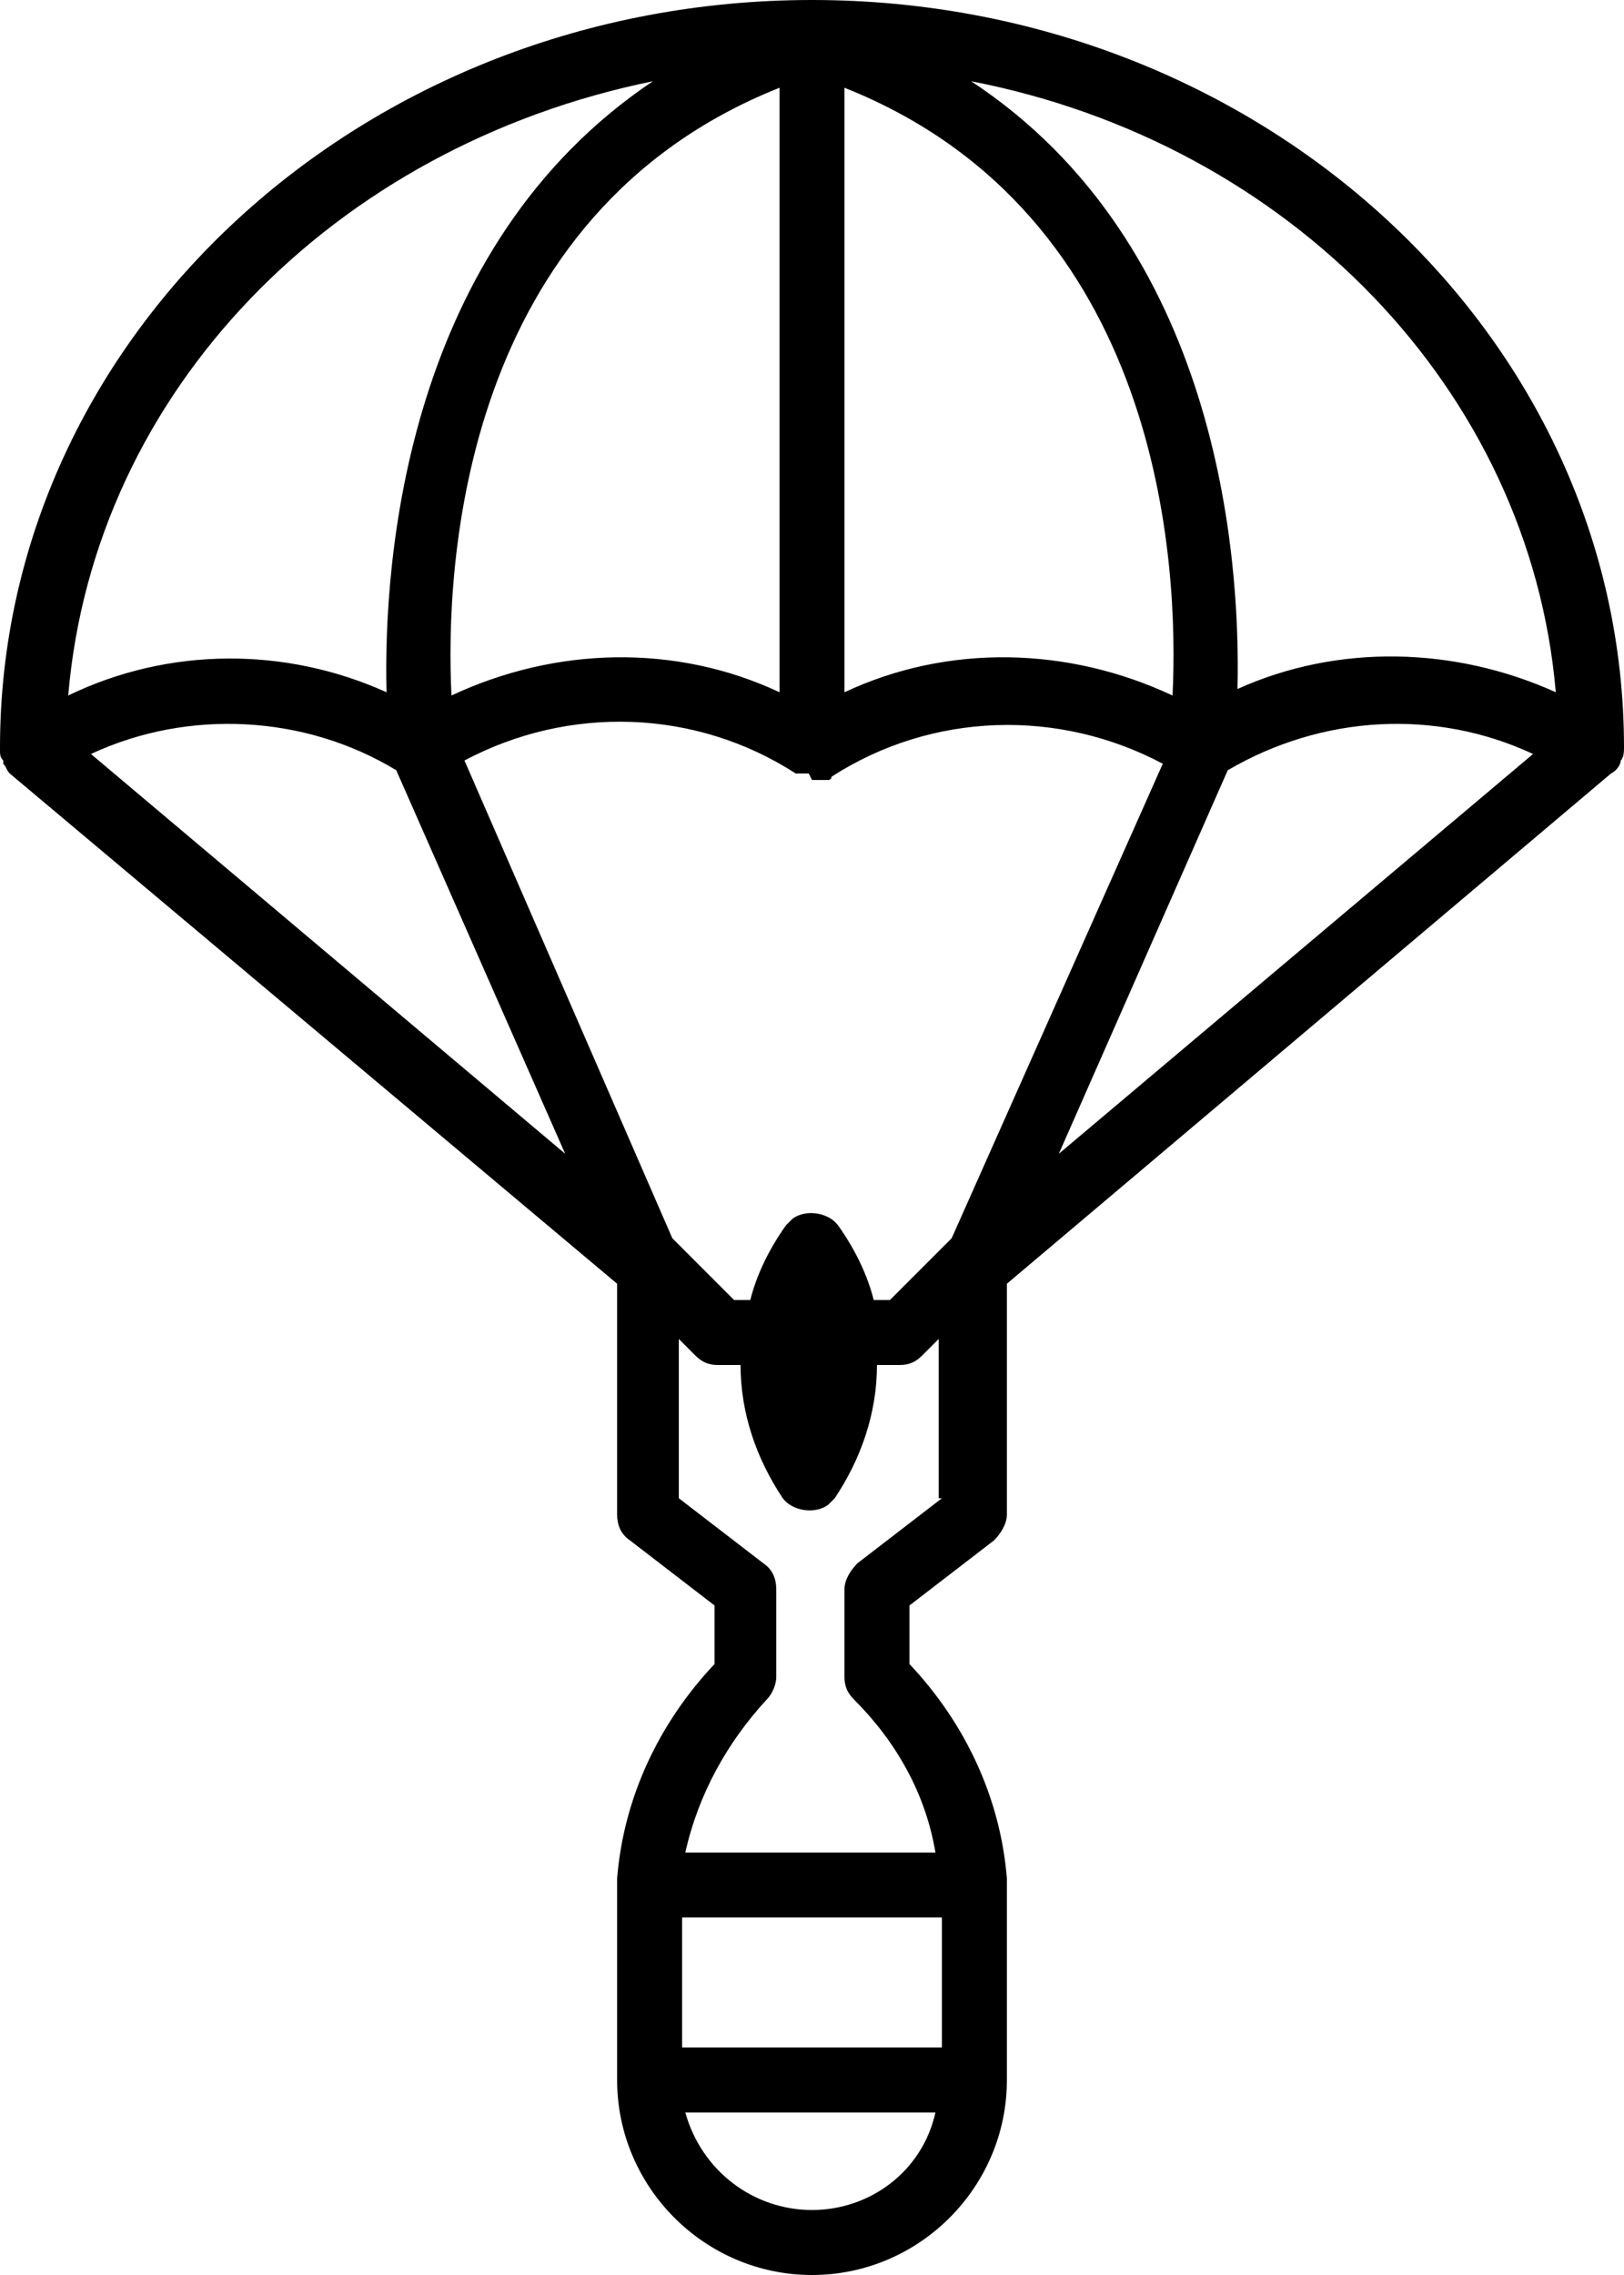 <?xml version="1.0" encoding="utf-8"?>
<!-- Generator: Adobe Illustrator 25.2.1, SVG Export Plug-In . SVG Version: 6.00 Build 0)  -->
<svg version="1.1" id="Calque_1" xmlns="http://www.w3.org/2000/svg" xmlns:xlink="http://www.w3.org/1999/xlink" x="0px" y="0px"
	 viewBox="0 0 50 70" style="enable-background:new 0 0 50 70;" xml:space="preserve">
<g>
	<path d="M49.9,23.4L49.9,23.4C50,23.3,50,23.1,50,23C50,10.3,38.8,0,25,0S0,10.3,0,23l0,0c0,0,0,0.1,0,0.1c0,0.1,0,0.2,0.1,0.3
		c0,0,0,0.1,0,0.1c0.1,0.1,0.1,0.2,0.2,0.3l0,0L19,39.5v7.1c0,0.3,0.1,0.6,0.4,0.8l2.6,2v1.8c-1.7,1.8-2.8,4.1-3,6.6
		c0,0.1,0,0.1,0,0.2v6l0,0c0,3.3,2.7,6,6,6s6-2.7,6-6l0,0v-6c0-0.1,0-0.1,0-0.2c-0.2-2.5-1.3-4.8-3-6.6v-1.8l2.6-2
		c0.2-0.2,0.4-0.5,0.4-0.8v-7.1l18.6-15.7l0,0C49.8,23.7,49.9,23.5,49.9,23.4z M47.9,21.3c-3.1-1.4-6.7-1.5-9.8-0.1
		c0.1-4.1-0.6-13.7-8.2-18.7C39.7,4.4,47.1,12,47.9,21.3L47.9,21.3z M29.3,38.1L27.4,40h-0.5c-0.2-0.8-0.6-1.6-1.1-2.3
		c-0.3-0.4-1-0.5-1.4-0.2c-0.1,0.1-0.1,0.1-0.2,0.2c-0.5,0.7-0.9,1.5-1.1,2.3h-0.5l-1.9-1.9l-6.4-14.7c3.2-1.7,7.1-1.6,10.2,0.4l0,0
		h0.1h0.1h0.1h0.1L25,24l0,0h0.2h0h0.2h0.1c0,0,0.1,0,0.1-0.1l0,0c3.1-2,7-2.1,10.2-0.4L29.3,38.1z M24,2.7v18.6
		c-3.2-1.5-6.9-1.4-10.1,0.1C13.7,17.4,14.2,6.6,24,2.7z M26,21.3V2.7c9.8,3.9,10.3,14.7,10.1,18.7C32.9,19.9,29.2,19.8,26,21.3z
		 M20.1,2.5c-7.6,5.1-8.3,14.7-8.2,18.8c-3.1-1.4-6.7-1.4-9.8,0.1C2.9,12,10.3,4.5,20.1,2.5z M2.8,23.2c3-1.4,6.6-1.2,9.4,0.5
		l5.2,11.8L2.8,23.2z M29,63h-8v-4h8V63z M25,68c-1.8,0-3.4-1.2-3.9-3h7.7C28.4,66.8,26.8,68,25,68z M29,46.1l-2.6,2
		c-0.2,0.2-0.4,0.5-0.4,0.8v2.7c0,0.3,0.1,0.5,0.3,0.7c1.3,1.3,2.2,2.9,2.5,4.7h-7.7c0.4-1.8,1.3-3.4,2.5-4.7
		c0.2-0.2,0.3-0.5,0.3-0.7v-2.7c0-0.3-0.1-0.6-0.4-0.8l-2.6-2v-4.9l0.5,0.5c0.2,0.2,0.4,0.3,0.7,0.3h0.7c0,1.5,0.5,2.9,1.3,4.1
		c0.3,0.4,1,0.5,1.4,0.2c0.1-0.1,0.1-0.1,0.2-0.2c0.8-1.2,1.3-2.6,1.3-4.1h0.7c0.3,0,0.5-0.1,0.7-0.3l0.5-0.5V46.1z M32.6,35.5
		l5.2-11.8c2.9-1.7,6.4-1.9,9.4-0.5L32.6,35.5z"/>
</g>
</svg>
